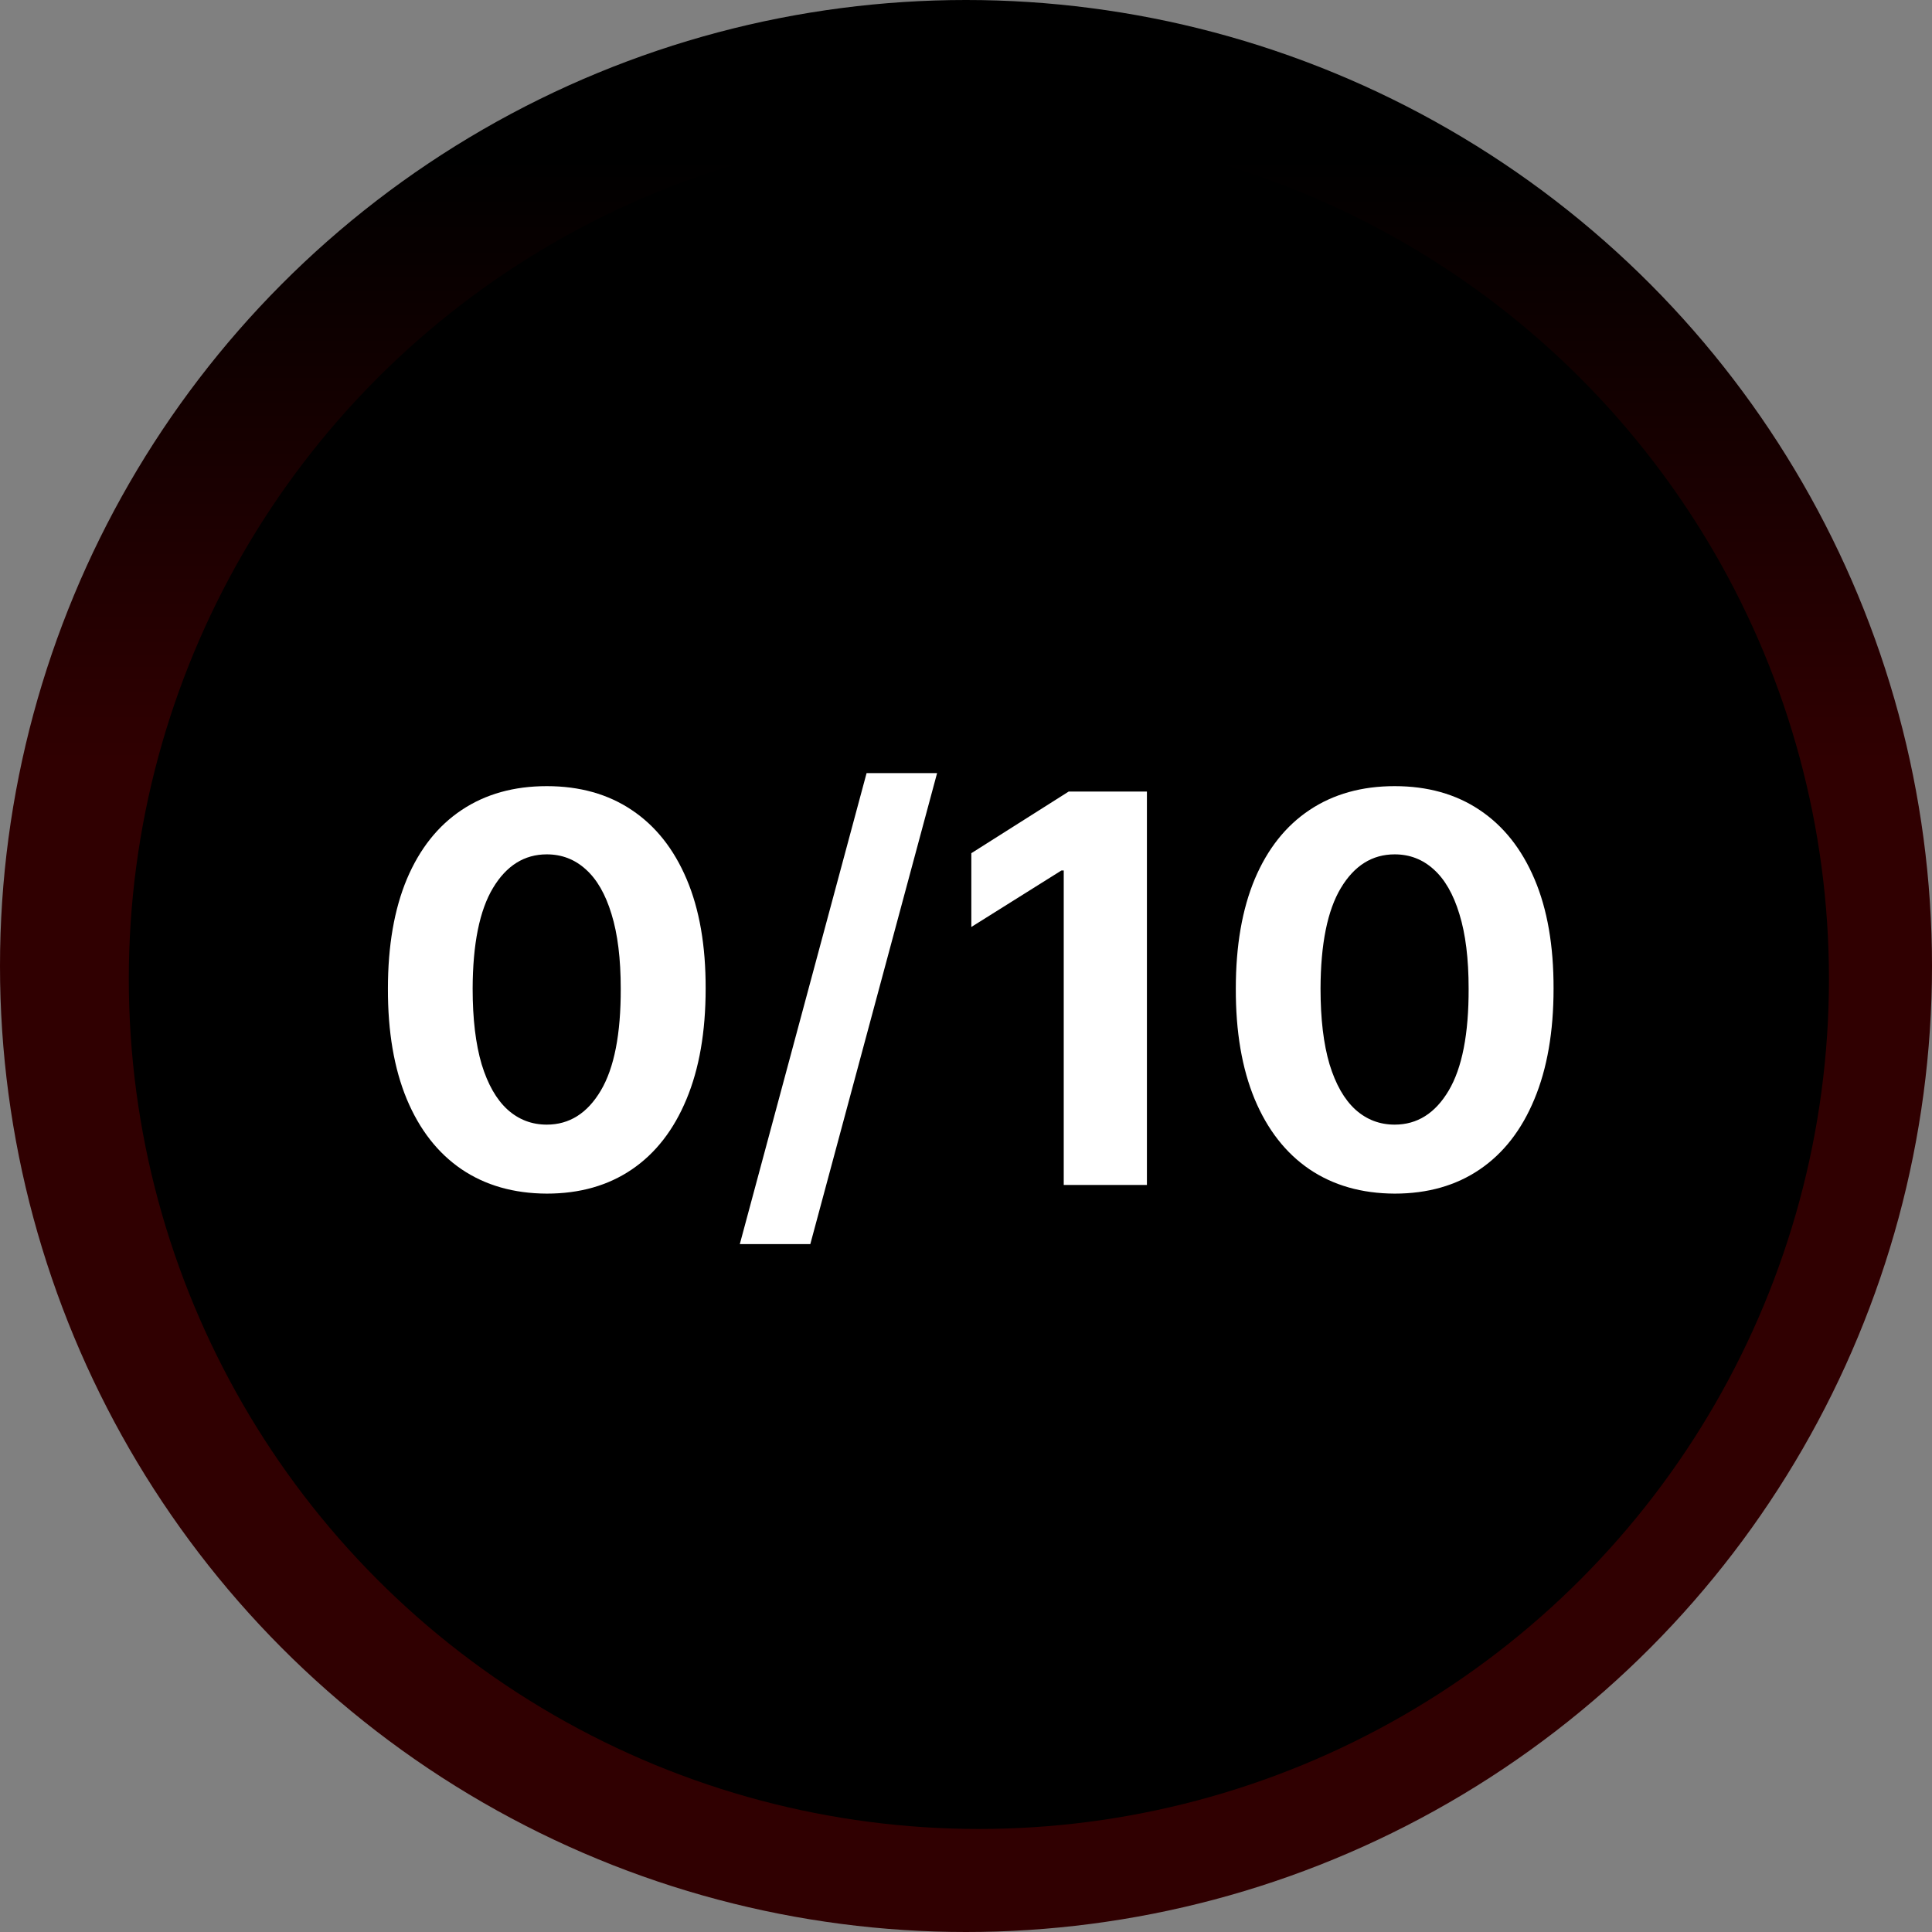 <svg width="75" height="75" viewBox="0 0 75 75" fill="none" xmlns="http://www.w3.org/2000/svg">
<rect x="0" y="0" width="75" height="75" fill="#808080" stroke="none"/>
<circle cx="37.5" cy="37.5" r="37.5" fill="url(#paint0_linear_49_235)"/>
<circle cx="38" cy="38" r="33" fill="black"/>
<path d="M21.226 46.336C19.944 46.331 18.84 46.015 17.915 45.389C16.995 44.762 16.287 43.855 15.79 42.666C15.298 41.478 15.054 40.049 15.059 38.379C15.059 36.713 15.305 35.294 15.797 34.12C16.294 32.947 17.003 32.055 17.923 31.443C18.847 30.827 19.948 30.518 21.226 30.518C22.504 30.518 23.603 30.827 24.522 31.443C25.447 32.06 26.158 32.955 26.655 34.128C27.152 35.296 27.398 36.713 27.393 38.379C27.393 40.054 27.145 41.486 26.648 42.674C26.155 43.862 25.45 44.77 24.53 45.396C23.61 46.022 22.509 46.336 21.226 46.336ZM21.226 43.658C22.101 43.658 22.8 43.218 23.322 42.338C23.844 41.459 24.102 40.139 24.097 38.379C24.097 37.22 23.978 36.256 23.739 35.485C23.506 34.715 23.173 34.135 22.74 33.748C22.312 33.36 21.808 33.166 21.226 33.166C20.356 33.166 19.66 33.601 19.138 34.471C18.616 35.341 18.353 36.644 18.348 38.379C18.348 39.552 18.465 40.531 18.698 41.317C18.937 42.097 19.272 42.684 19.705 43.077C20.137 43.465 20.645 43.658 21.226 43.658ZM36.378 30.011L31.456 48.297H28.719L33.641 30.011H36.378ZM44.523 30.727V46H41.294V33.792H41.205L37.707 35.985V33.121L41.488 30.727H44.523ZM54.141 46.336C52.859 46.331 51.755 46.015 50.83 45.389C49.91 44.762 49.202 43.855 48.705 42.666C48.213 41.478 47.969 40.049 47.974 38.379C47.974 36.713 48.22 35.294 48.712 34.12C49.209 32.947 49.918 32.055 50.838 31.443C51.762 30.827 52.864 30.518 54.141 30.518C55.419 30.518 56.518 30.827 57.437 31.443C58.362 32.06 59.073 32.955 59.57 34.128C60.067 35.296 60.313 36.713 60.309 38.379C60.309 40.054 60.06 41.486 59.563 42.674C59.071 43.862 58.365 44.77 57.445 45.396C56.525 46.022 55.424 46.336 54.141 46.336ZM54.141 43.658C55.016 43.658 55.715 43.218 56.237 42.338C56.759 41.459 57.017 40.139 57.012 38.379C57.012 37.22 56.893 36.256 56.654 35.485C56.421 34.715 56.088 34.135 55.655 33.748C55.227 33.36 54.723 33.166 54.141 33.166C53.271 33.166 52.575 33.601 52.053 34.471C51.531 35.341 51.268 36.644 51.263 38.379C51.263 39.552 51.38 40.531 51.613 41.317C51.852 42.097 52.187 42.684 52.62 43.077C53.053 43.465 53.56 43.658 54.141 43.658Z" fill="white"/>
<defs>
<linearGradient id="paint0_linear_49_235" x1="37.5" y1="0" x2="37.5" y2="75" gradientUnits="userSpaceOnUse">
<stop offset="0.082"/>
<stop offset="0.394" stop-color="#300001"/>
</linearGradient>
</defs>
</svg>
